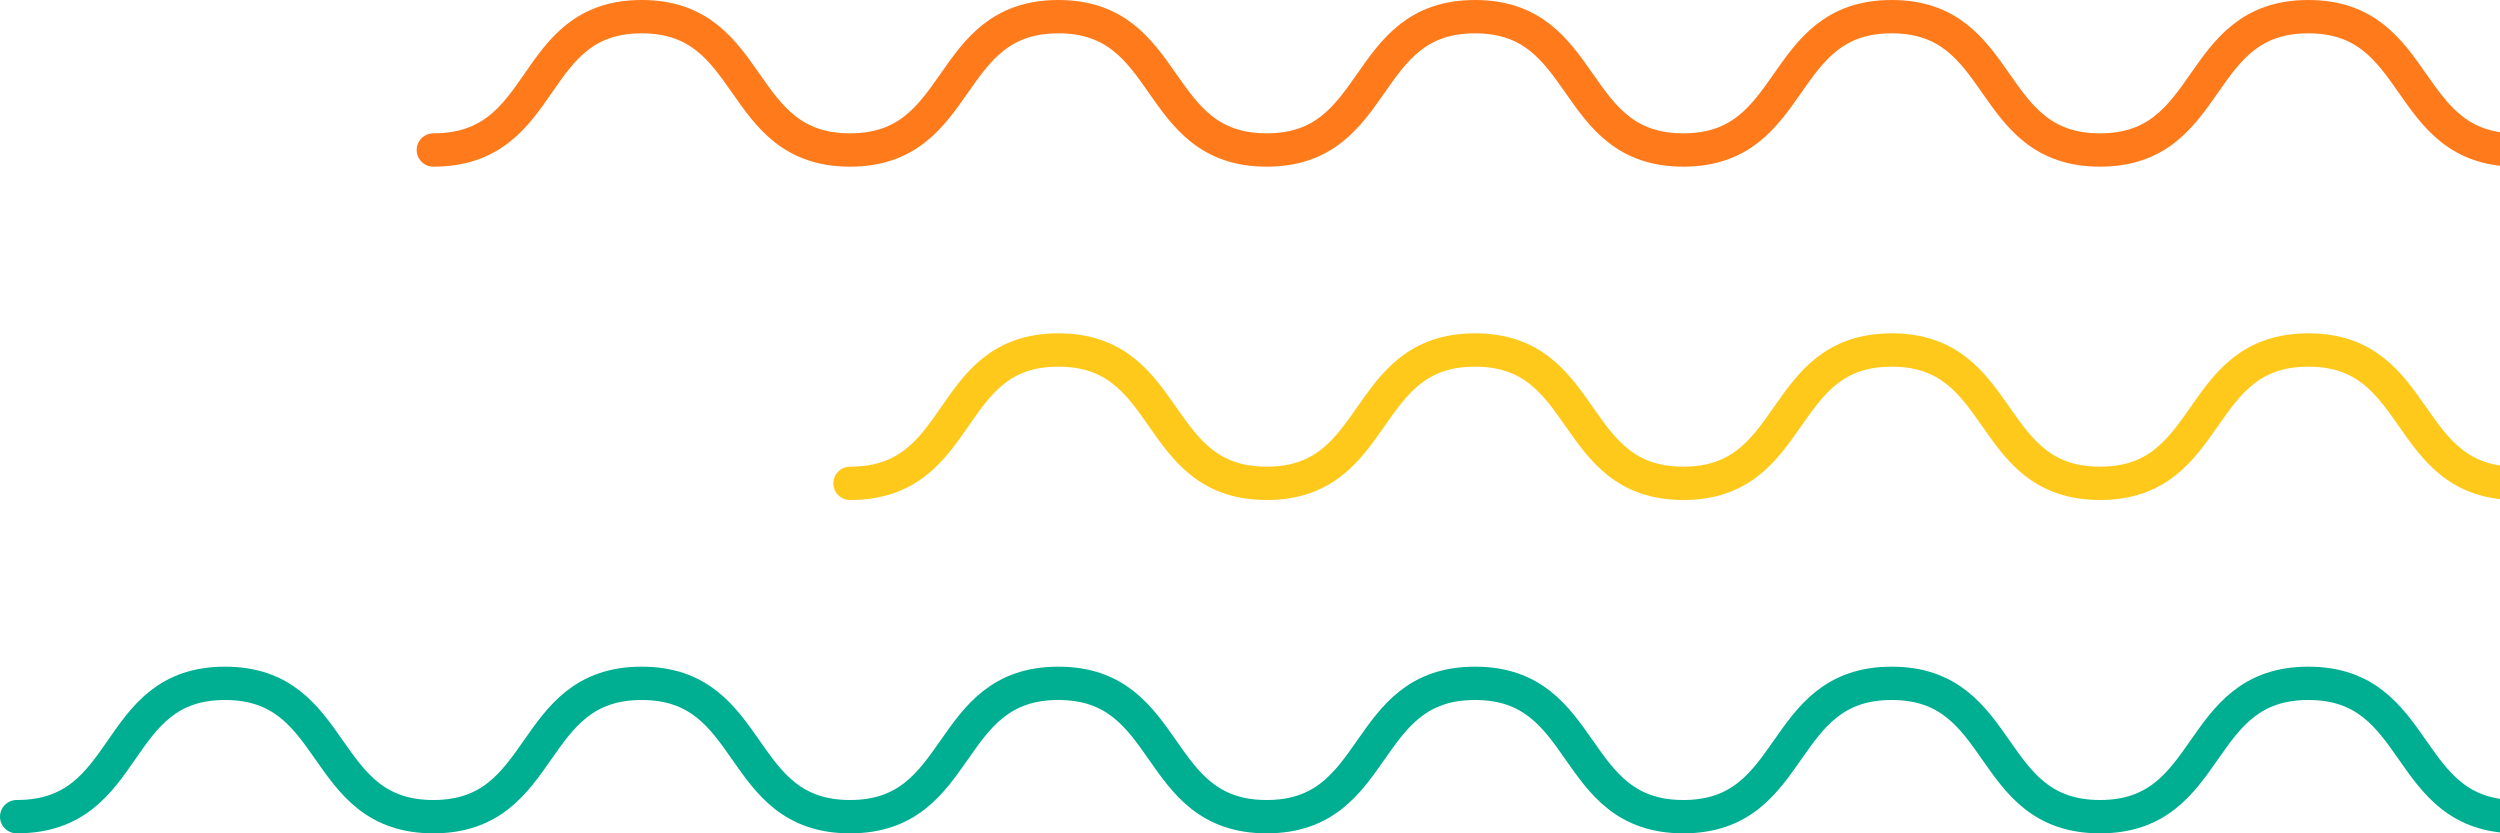 <svg width="150" height="50" viewBox="0 0 150 50" fill="none" xmlns="http://www.w3.org/2000/svg">
<path d="M51 29C58 29 56.596 21 63.5 21C70.404 21 69.096 29 76 29C82.904 29 81.596 21 88.5 21C95.404 21 94.096 29 101 29C107.904 29 106.596 21 113.5 21C120.404 21 119.096 29 126 29C132.904 29 131.596 21 138.5 21C145.404 21 144.096 29 151 29C157.904 29 156.596 21 163.5 21C170.404 21 169.096 29 176 29C182.904 29 181.596 21 188.5 21C195.404 21 194.096 29 201 29C207.904 29 206.596 21 213.5 21C220.404 21 219.096 29 226 29C232.904 29 231.596 21 238.5 21C245.404 21 244 28.5 251 29" stroke="#FFC91B" stroke-width="2" stroke-linecap="round" stroke-linejoin="round"/>
<path d="M1 49C8 49 6.596 41 13.5 41C20.404 41 19.096 49 26 49C32.904 49 31.596 41 38.5 41C45.404 41 44.096 49 51 49C57.904 49 56.596 41 63.5 41C70.404 41 69.096 49 76 49C82.904 49 81.596 41 88.5 41C95.404 41 94.096 49 101 49C107.904 49 106.596 41 113.5 41C120.404 41 119.096 49 126 49C132.904 49 131.596 41 138.5 41C145.404 41 144.096 49 151 49C157.904 49 156.596 41 163.5 41C170.404 41 169.096 49 176 49C182.904 49 181.596 41 188.5 41C195.404 41 194 48.5 201 49" stroke="#00AF91" stroke-width="2" stroke-linecap="round" stroke-linejoin="round"/>
<path d="M26 9C33 9 31.596 1 38.5 1C45.404 1 44.096 9 51 9C57.904 9 56.596 1 63.5 1C70.404 1 69.096 9 76 9C82.904 9 81.596 1 88.5 1C95.404 1 94.096 9 101 9C107.904 9 106.596 1 113.5 1C120.404 1 119.096 9 126 9C132.904 9 131.596 1 138.5 1C145.404 1 144.096 9 151 9C157.904 9 156.596 1 163.5 1C170.404 1 169.096 9 176 9C182.904 9 181.596 1 188.5 1C195.404 1 194.096 9 201 9C207.904 9 206.596 1 213.5 1C220.404 1 219 8.5 226 9" stroke="#FF7A1A" stroke-width="2" stroke-linecap="round" stroke-linejoin="round"/>
</svg>
